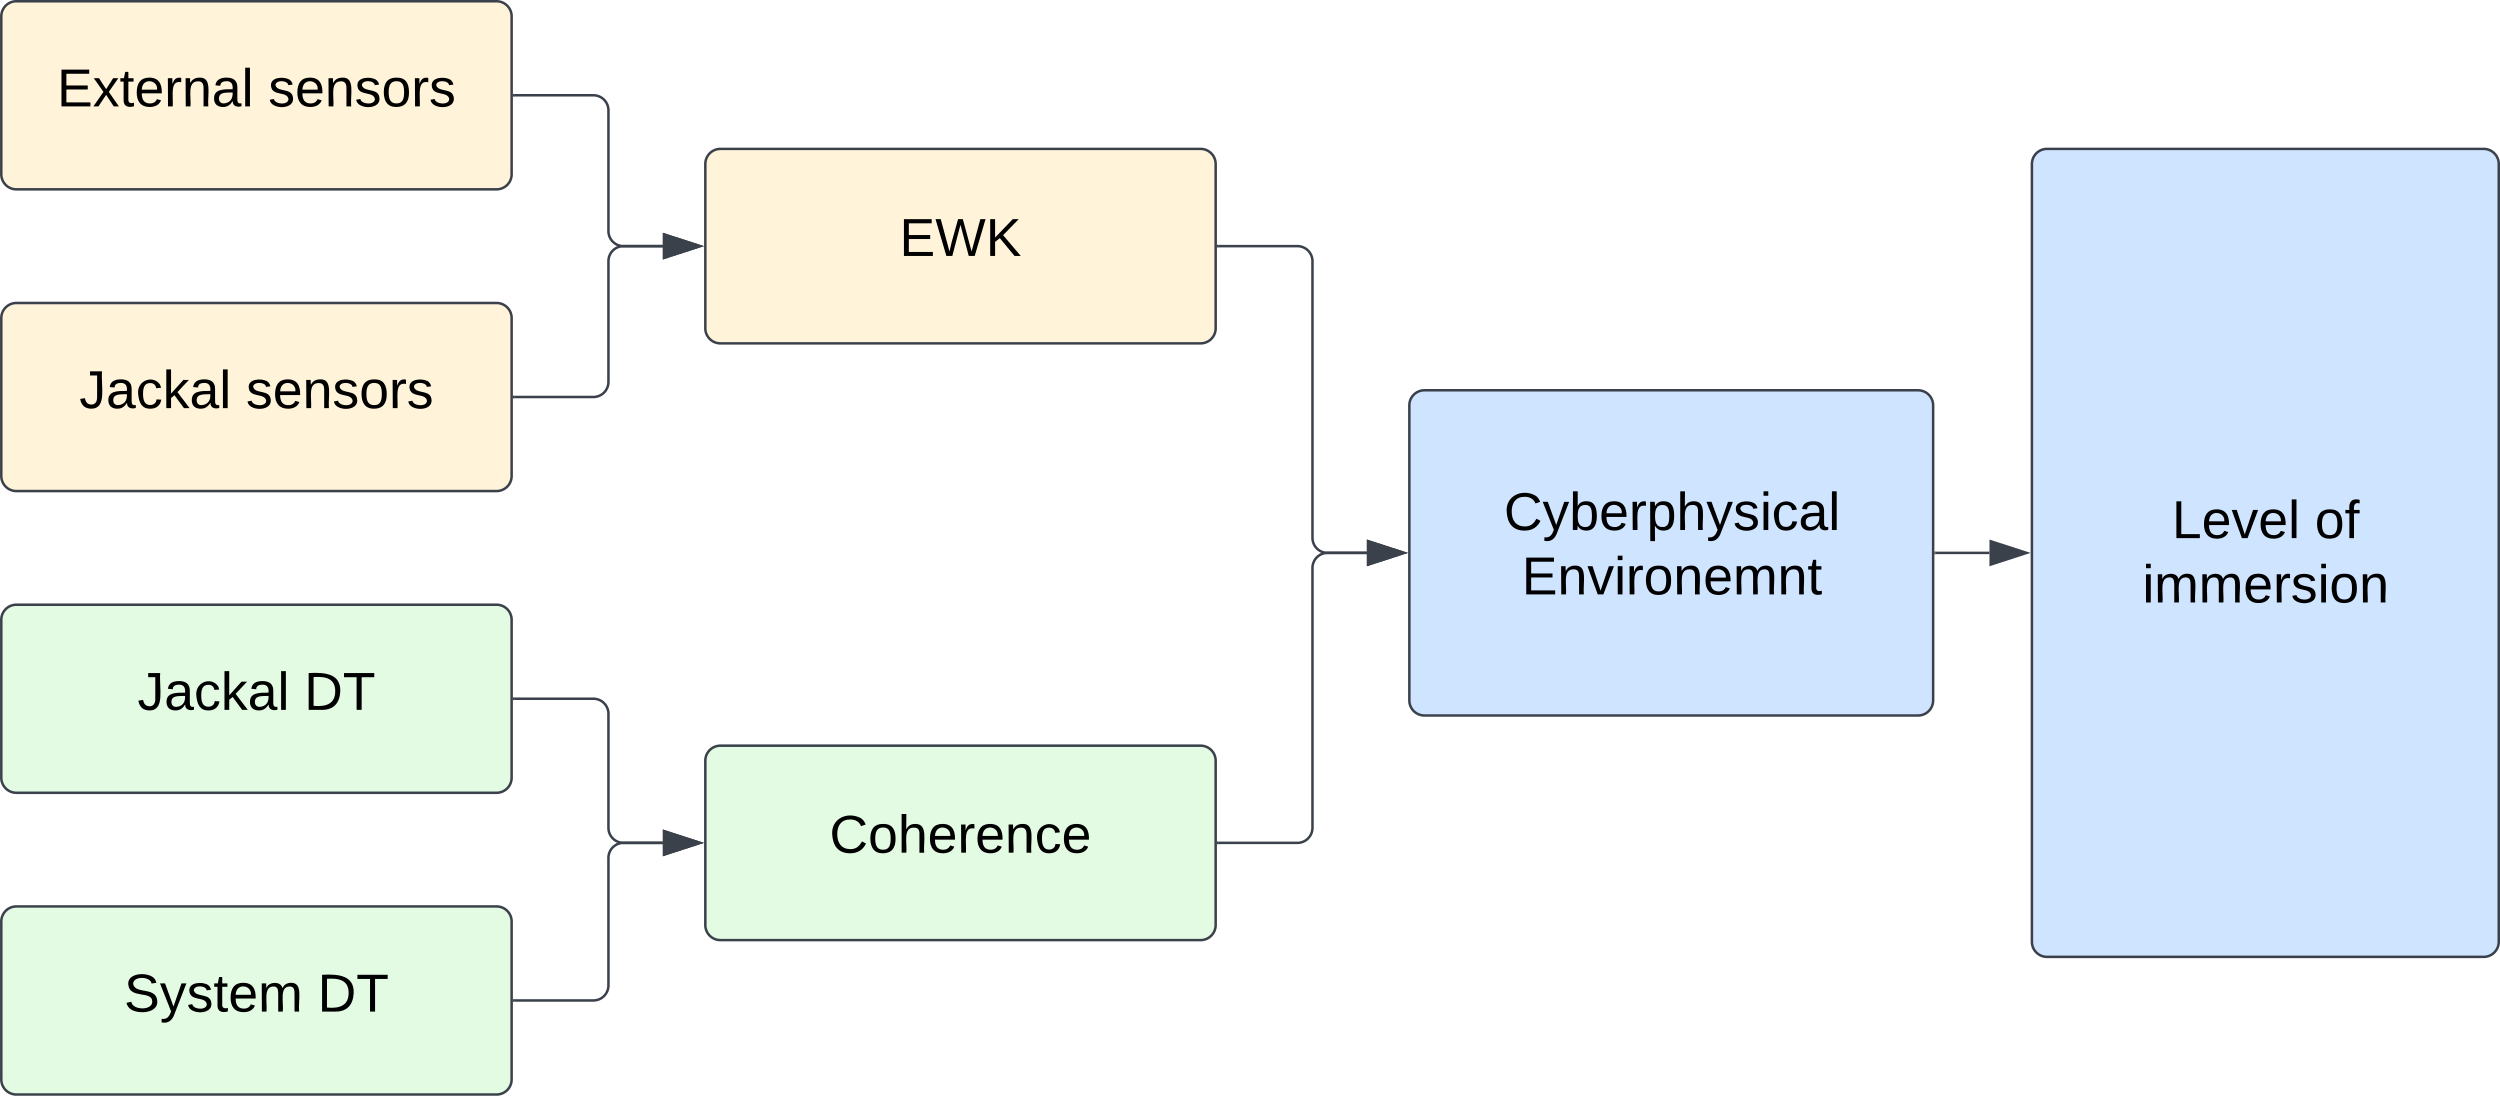 <svg xmlns="http://www.w3.org/2000/svg" xmlns:xlink="http://www.w3.org/1999/xlink" xmlns:lucid="lucid" width="994.28" height="435.79"><g transform="translate(-367.886 -1286.778)" lucid:page-tab-id="0_0"><path d="M0-500h1500v2500H0z" fill="#fff"/><path d="M368.4 1293.28a6 6 0 0 1 6-6h190.97a6 6 0 0 1 6 6v62.8a6 6 0 0 1-6 6H374.4a6 6 0 0 1-6-6z" stroke="#3a414a" fill="#fff3d9"/><use xlink:href="#a" transform="matrix(1,0,0,1,380.386,1299.278) translate(10.181 29.817)"/><use xlink:href="#b" transform="matrix(1,0,0,1,380.386,1299.278) translate(94.211 29.817)"/><path d="M368.4 1413.28a6 6 0 0 1 6-6h190.97a6 6 0 0 1 6 6v62.8a6 6 0 0 1-6 6H374.4a6 6 0 0 1-6-6z" stroke="#3a414a" fill="#fff3d9"/><use xlink:href="#c" transform="matrix(1,0,0,1,380.386,1419.278) translate(19.041 29.817)"/><use xlink:href="#b" transform="matrix(1,0,0,1,380.386,1419.278) translate(85.352 29.817)"/><path d="M648.4 1352a6 6 0 0 1 6-6h190.97a6 6 0 0 1 6 6v65.34a6 6 0 0 1-6 6H654.4a6 6 0 0 1-6-6z" stroke="#3a414a" fill="#fff3d9"/><use xlink:href="#d" transform="matrix(1,0,0,1,660.386,1358.006) translate(65.233 30.567)"/><path d="M572.37 1324.67h31.5a6 6 0 0 1 6 6v48a6 6 0 0 0 6 6h15.63" stroke="#3a414a" fill="none"/><path d="M572.4 1325.17h-.53v-1h.5z" stroke="#3a414a" stroke-width=".05" fill="#3a414a"/><path d="M646.27 1384.67L632 1389.3v-9.26z" stroke="#3a414a" fill="#3a414a"/><path d="M572.37 1444.67h31.5a6 6 0 0 0 6-6v-48a6 6 0 0 1 6-6h15.63" stroke="#3a414a" fill="none"/><path d="M572.4 1445.17h-.53v-1h.5z" stroke="#3a414a" stroke-width=".05" fill="#3a414a"/><path d="M646.27 1384.67L632 1389.3v-9.26z" stroke="#3a414a" fill="#3a414a"/><path d="M368.4 1533.28a6 6 0 0 1 6-6h190.97a6 6 0 0 1 6 6v62.8a6 6 0 0 1-6 6H374.4a6 6 0 0 1-6-6z" stroke="#3a414a" fill="#e3fae3"/><use xlink:href="#c" transform="matrix(1,0,0,1,380.386,1539.278) translate(42.181 29.817)"/><use xlink:href="#e" transform="matrix(1,0,0,1,380.386,1539.278) translate(108.493 29.817)"/><path d="M368.4 1653.28a6 6 0 0 1 6-6h190.97a6 6 0 0 1 6 6v62.8a6 6 0 0 1-6 6H374.4a6 6 0 0 1-6-6z" stroke="#3a414a" fill="#e3fae3"/><use xlink:href="#f" transform="matrix(1,0,0,1,380.386,1659.278) translate(36.848 29.817)"/><use xlink:href="#e" transform="matrix(1,0,0,1,380.386,1659.278) translate(113.826 29.817)"/><path d="M648.4 1589.34a6 6 0 0 1 6-6h190.97a6 6 0 0 1 6 6v65.33a6 6 0 0 1-6 6H654.4a6 6 0 0 1-6-6z" stroke="#3a414a" fill="#e3fae3"/><use xlink:href="#g" transform="matrix(1,0,0,1,660.386,1595.34) translate(37.411 30.567)"/><path d="M572.37 1684.67h31.5a6 6 0 0 0 6-6V1628a6 6 0 0 1 6-6h15.63" stroke="#3a414a" fill="none"/><path d="M572.4 1685.17h-.53v-1h.5z" stroke="#3a414a" stroke-width=".05" fill="#3a414a"/><path d="M646.27 1622l-14.27 4.64v-9.27z" stroke="#3a414a" fill="#3a414a"/><path d="M572.37 1564.67h31.5a6 6 0 0 1 6 6V1616a6 6 0 0 0 6 6h15.63" stroke="#3a414a" fill="none"/><path d="M572.4 1565.17h-.53v-1h.5z" stroke="#3a414a" stroke-width=".05" fill="#3a414a"/><path d="M646.27 1622l-14.27 4.64v-9.27z" stroke="#3a414a" fill="#3a414a"/><path d="M928.4 1448a6 6 0 0 1 6-6h196.32a6 6 0 0 1 6 6v117.34a6 6 0 0 1-6 6H934.4a6 6 0 0 1-6-6z" stroke="#3a414a" fill="#cfe4ff"/><use xlink:href="#h" transform="matrix(1,0,0,1,940.386,1454.006) translate(25.656 43.567)"/><use xlink:href="#i" transform="matrix(1,0,0,1,940.386,1454.006) translate(32.737 69.167)"/><path d="M852.37 1384.67h31.5a6 6 0 0 1 6 6v110a6 6 0 0 0 6 6h15.63" stroke="#3a414a" fill="none"/><path d="M852.4 1385.17h-.53v-1h.5z" stroke="#3a414a" stroke-width=".05" fill="#3a414a"/><path d="M926.27 1506.67L912 1511.3v-9.26z" stroke="#3a414a" fill="#3a414a"/><path d="M852.37 1622h31.5a6 6 0 0 0 6-6v-103.33a6 6 0 0 1 6-6h15.63" stroke="#3a414a" fill="none"/><path d="M852.4 1622.5h-.53v-1h.5z" stroke="#3a414a" stroke-width=".05" fill="#3a414a"/><path d="M926.27 1506.67L912 1511.3v-9.26z" stroke="#3a414a" fill="#3a414a"/><path d="M1176 1352a6 6 0 0 1 6-6h173.67a6 6 0 0 1 6 6v309.34a6 6 0 0 1-6 6H1182a6 6 0 0 1-6-6z" stroke="#3a414a" fill="#cfe4ff"/><g><use xlink:href="#j" transform="matrix(1,0,0,1,1188,1358.006) translate(43.696 142.785)"/><use xlink:href="#k" transform="matrix(1,0,0,1,1188,1358.006) translate(100.526 142.785)"/><use xlink:href="#l" transform="matrix(1,0,0,1,1188,1358.006) translate(31.963 168.385)"/></g><path d="M1137.72 1506.67h21.4" stroke="#3a414a" fill="none"/><path d="M1137.73 1507.17h-.5v-1h.5z" stroke="#3a414a" stroke-width=".05" fill="#3a414a"/><path d="M1173.88 1506.67l-14.27 4.64.02-9.26z" stroke="#3a414a" fill="#3a414a"/><defs><path d="M30 0v-248h187v28H63v79h144v27H63v87h162V0H30" id="m"/><path d="M141 0L90-78 38 0H4l68-98-65-92h35l48 74 47-74h35l-64 92 68 98h-35" id="n"/><path d="M59-47c-2 24 18 29 38 22v24C64 9 27 4 27-40v-127H5v-23h24l9-43h21v43h35v23H59v120" id="o"/><path d="M100-194c63 0 86 42 84 106H49c0 40 14 67 53 68 26 1 43-12 49-29l28 8c-11 28-37 45-77 45C44 4 14-33 15-96c1-61 26-98 85-98zm52 81c6-60-76-77-97-28-3 7-6 17-6 28h103" id="p"/><path d="M114-163C36-179 61-72 57 0H25l-1-190h30c1 12-1 29 2 39 6-27 23-49 58-41v29" id="q"/><path d="M117-194c89-4 53 116 60 194h-32v-121c0-31-8-49-39-48C34-167 62-67 57 0H25l-1-190h30c1 10-1 24 2 32 11-22 29-35 61-36" id="r"/><path d="M141-36C126-15 110 5 73 4 37 3 15-17 15-53c-1-64 63-63 125-63 3-35-9-54-41-54-24 1-41 7-42 31l-33-3c5-37 33-52 76-52 45 0 72 20 72 64v82c-1 20 7 32 28 27v20c-31 9-61-2-59-35zM48-53c0 20 12 33 32 33 41-3 63-29 60-74-43 2-92-5-92 41" id="s"/><path d="M24 0v-261h32V0H24" id="t"/><g id="a"><use transform="matrix(0.059,0,0,0.059,0,0)" xlink:href="#m"/><use transform="matrix(0.059,0,0,0.059,14.222,0)" xlink:href="#n"/><use transform="matrix(0.059,0,0,0.059,24.889,0)" xlink:href="#o"/><use transform="matrix(0.059,0,0,0.059,30.815,0)" xlink:href="#p"/><use transform="matrix(0.059,0,0,0.059,42.667,0)" xlink:href="#q"/><use transform="matrix(0.059,0,0,0.059,49.719,0)" xlink:href="#r"/><use transform="matrix(0.059,0,0,0.059,61.57,0)" xlink:href="#s"/><use transform="matrix(0.059,0,0,0.059,73.422,0)" xlink:href="#t"/></g><path d="M135-143c-3-34-86-38-87 0 15 53 115 12 119 90S17 21 10-45l28-5c4 36 97 45 98 0-10-56-113-15-118-90-4-57 82-63 122-42 12 7 21 19 24 35" id="u"/><path d="M100-194c62-1 85 37 85 99 1 63-27 99-86 99S16-35 15-95c0-66 28-99 85-99zM99-20c44 1 53-31 53-75 0-43-8-75-51-75s-53 32-53 75 10 74 51 75" id="v"/><g id="b"><use transform="matrix(0.059,0,0,0.059,0,0)" xlink:href="#u"/><use transform="matrix(0.059,0,0,0.059,10.667,0)" xlink:href="#p"/><use transform="matrix(0.059,0,0,0.059,22.519,0)" xlink:href="#r"/><use transform="matrix(0.059,0,0,0.059,34.37,0)" xlink:href="#u"/><use transform="matrix(0.059,0,0,0.059,45.037,0)" xlink:href="#v"/><use transform="matrix(0.059,0,0,0.059,56.889,0)" xlink:href="#q"/><use transform="matrix(0.059,0,0,0.059,63.941,0)" xlink:href="#u"/></g><path d="M153-248C145-148 188 4 80 4 36 3 13-21 6-62l32-5c4 25 16 42 43 43 27 0 39-20 39-49v-147H72v-28h81" id="w"/><path d="M96-169c-40 0-48 33-48 73s9 75 48 75c24 0 41-14 43-38l32 2c-6 37-31 61-74 61-59 0-76-41-82-99-10-93 101-131 147-64 4 7 5 14 7 22l-32 3c-4-21-16-35-41-35" id="x"/><path d="M143 0L79-87 56-68V0H24v-261h32v163l83-92h37l-77 82L181 0h-38" id="y"/><g id="c"><use transform="matrix(0.059,0,0,0.059,0,0)" xlink:href="#w"/><use transform="matrix(0.059,0,0,0.059,10.667,0)" xlink:href="#s"/><use transform="matrix(0.059,0,0,0.059,22.519,0)" xlink:href="#x"/><use transform="matrix(0.059,0,0,0.059,33.185,0)" xlink:href="#y"/><use transform="matrix(0.059,0,0,0.059,43.852,0)" xlink:href="#s"/><use transform="matrix(0.059,0,0,0.059,55.704,0)" xlink:href="#t"/></g><path d="M266 0h-40l-56-210L115 0H75L2-248h35L96-30l15-64 43-154h32l59 218 59-218h35" id="z"/><path d="M194 0L95-120 63-95V0H30v-248h33v124l119-124h40L117-140 236 0h-42" id="A"/><g id="d"><use transform="matrix(0.059,0,0,0.059,0,0)" xlink:href="#m"/><use transform="matrix(0.059,0,0,0.059,14.222,0)" xlink:href="#z"/><use transform="matrix(0.059,0,0,0.059,34.311,0)" xlink:href="#A"/></g><path d="M30-248c118-7 216 8 213 122C240-48 200 0 122 0H30v-248zM63-27c89 8 146-16 146-99s-60-101-146-95v194" id="B"/><path d="M127-220V0H93v-220H8v-28h204v28h-85" id="C"/><g id="e"><use transform="matrix(0.059,0,0,0.059,0,0)" xlink:href="#B"/><use transform="matrix(0.059,0,0,0.059,15.348,0)" xlink:href="#C"/></g><path d="M185-189c-5-48-123-54-124 2 14 75 158 14 163 119 3 78-121 87-175 55-17-10-28-26-33-46l33-7c5 56 141 63 141-1 0-78-155-14-162-118-5-82 145-84 179-34 5 7 8 16 11 25" id="D"/><path d="M179-190L93 31C79 59 56 82 12 73V49c39 6 53-20 64-50L1-190h34L92-34l54-156h33" id="E"/><path d="M210-169c-67 3-38 105-44 169h-31v-121c0-29-5-50-35-48C34-165 62-65 56 0H25l-1-190h30c1 10-1 24 2 32 10-44 99-50 107 0 11-21 27-35 58-36 85-2 47 119 55 194h-31v-121c0-29-5-49-35-48" id="F"/><g id="f"><use transform="matrix(0.059,0,0,0.059,0,0)" xlink:href="#D"/><use transform="matrix(0.059,0,0,0.059,14.222,0)" xlink:href="#E"/><use transform="matrix(0.059,0,0,0.059,24.889,0)" xlink:href="#u"/><use transform="matrix(0.059,0,0,0.059,35.556,0)" xlink:href="#o"/><use transform="matrix(0.059,0,0,0.059,41.481,0)" xlink:href="#p"/><use transform="matrix(0.059,0,0,0.059,53.333,0)" xlink:href="#F"/></g><path d="M212-179c-10-28-35-45-73-45-59 0-87 40-87 99 0 60 29 101 89 101 43 0 62-24 78-52l27 14C228-24 195 4 139 4 59 4 22-46 18-125c-6-104 99-153 187-111 19 9 31 26 39 46" id="G"/><path d="M106-169C34-169 62-67 57 0H25v-261h32l-1 103c12-21 28-36 61-36 89 0 53 116 60 194h-32v-121c2-32-8-49-39-48" id="H"/><g id="g"><use transform="matrix(0.059,0,0,0.059,0,0)" xlink:href="#G"/><use transform="matrix(0.059,0,0,0.059,15.348,0)" xlink:href="#v"/><use transform="matrix(0.059,0,0,0.059,27.2,0)" xlink:href="#H"/><use transform="matrix(0.059,0,0,0.059,39.052,0)" xlink:href="#p"/><use transform="matrix(0.059,0,0,0.059,50.904,0)" xlink:href="#q"/><use transform="matrix(0.059,0,0,0.059,57.956,0)" xlink:href="#p"/><use transform="matrix(0.059,0,0,0.059,69.807,0)" xlink:href="#r"/><use transform="matrix(0.059,0,0,0.059,81.659,0)" xlink:href="#x"/><use transform="matrix(0.059,0,0,0.059,92.326,0)" xlink:href="#p"/></g><path d="M115-194c53 0 69 39 70 98 0 66-23 100-70 100C84 3 66-7 56-30L54 0H23l1-261h32v101c10-23 28-34 59-34zm-8 174c40 0 45-34 45-75 0-40-5-75-45-74-42 0-51 32-51 76 0 43 10 73 51 73" id="I"/><path d="M115-194c55 1 70 41 70 98S169 2 115 4C84 4 66-9 55-30l1 105H24l-1-265h31l2 30c10-21 28-34 59-34zm-8 174c40 0 45-34 45-75s-6-73-45-74c-42 0-51 32-51 76 0 43 10 73 51 73" id="J"/><path d="M24-231v-30h32v30H24zM24 0v-190h32V0H24" id="K"/><g id="h"><use transform="matrix(0.059,0,0,0.059,0,0)" xlink:href="#G"/><use transform="matrix(0.059,0,0,0.059,15.348,0)" xlink:href="#E"/><use transform="matrix(0.059,0,0,0.059,26.015,0)" xlink:href="#I"/><use transform="matrix(0.059,0,0,0.059,37.867,0)" xlink:href="#p"/><use transform="matrix(0.059,0,0,0.059,49.719,0)" xlink:href="#q"/><use transform="matrix(0.059,0,0,0.059,56.77,0)" xlink:href="#J"/><use transform="matrix(0.059,0,0,0.059,68.622,0)" xlink:href="#H"/><use transform="matrix(0.059,0,0,0.059,80.474,0)" xlink:href="#E"/><use transform="matrix(0.059,0,0,0.059,91.141,0)" xlink:href="#u"/><use transform="matrix(0.059,0,0,0.059,101.807,0)" xlink:href="#K"/><use transform="matrix(0.059,0,0,0.059,106.489,0)" xlink:href="#x"/><use transform="matrix(0.059,0,0,0.059,117.156,0)" xlink:href="#s"/><use transform="matrix(0.059,0,0,0.059,129.007,0)" xlink:href="#t"/></g><path d="M108 0H70L1-190h34L89-25l56-165h34" id="L"/><g id="i"><use transform="matrix(0.059,0,0,0.059,0,0)" xlink:href="#m"/><use transform="matrix(0.059,0,0,0.059,14.222,0)" xlink:href="#r"/><use transform="matrix(0.059,0,0,0.059,26.074,0)" xlink:href="#L"/><use transform="matrix(0.059,0,0,0.059,36.741,0)" xlink:href="#K"/><use transform="matrix(0.059,0,0,0.059,41.422,0)" xlink:href="#q"/><use transform="matrix(0.059,0,0,0.059,48.474,0)" xlink:href="#v"/><use transform="matrix(0.059,0,0,0.059,60.326,0)" xlink:href="#r"/><use transform="matrix(0.059,0,0,0.059,72.178,0)" xlink:href="#p"/><use transform="matrix(0.059,0,0,0.059,84.03,0)" xlink:href="#F"/><use transform="matrix(0.059,0,0,0.059,101.748,0)" xlink:href="#r"/><use transform="matrix(0.059,0,0,0.059,113.6,0)" xlink:href="#o"/></g><path d="M30 0v-248h33v221h125V0H30" id="M"/><g id="j"><use transform="matrix(0.059,0,0,0.059,0,0)" xlink:href="#M"/><use transform="matrix(0.059,0,0,0.059,11.852,0)" xlink:href="#p"/><use transform="matrix(0.059,0,0,0.059,23.704,0)" xlink:href="#L"/><use transform="matrix(0.059,0,0,0.059,34.37,0)" xlink:href="#p"/><use transform="matrix(0.059,0,0,0.059,46.222,0)" xlink:href="#t"/></g><path d="M101-234c-31-9-42 10-38 44h38v23H63V0H32v-167H5v-23h27c-7-52 17-82 69-68v24" id="N"/><g id="k"><use transform="matrix(0.059,0,0,0.059,0,0)" xlink:href="#v"/><use transform="matrix(0.059,0,0,0.059,11.852,0)" xlink:href="#N"/></g><g id="l"><use transform="matrix(0.059,0,0,0.059,0,0)" xlink:href="#K"/><use transform="matrix(0.059,0,0,0.059,4.681,0)" xlink:href="#F"/><use transform="matrix(0.059,0,0,0.059,22.4,0)" xlink:href="#F"/><use transform="matrix(0.059,0,0,0.059,40.119,0)" xlink:href="#p"/><use transform="matrix(0.059,0,0,0.059,51.97,0)" xlink:href="#q"/><use transform="matrix(0.059,0,0,0.059,59.022,0)" xlink:href="#u"/><use transform="matrix(0.059,0,0,0.059,69.689,0)" xlink:href="#K"/><use transform="matrix(0.059,0,0,0.059,74.37,0)" xlink:href="#v"/><use transform="matrix(0.059,0,0,0.059,86.222,0)" xlink:href="#r"/></g></defs></g></svg>